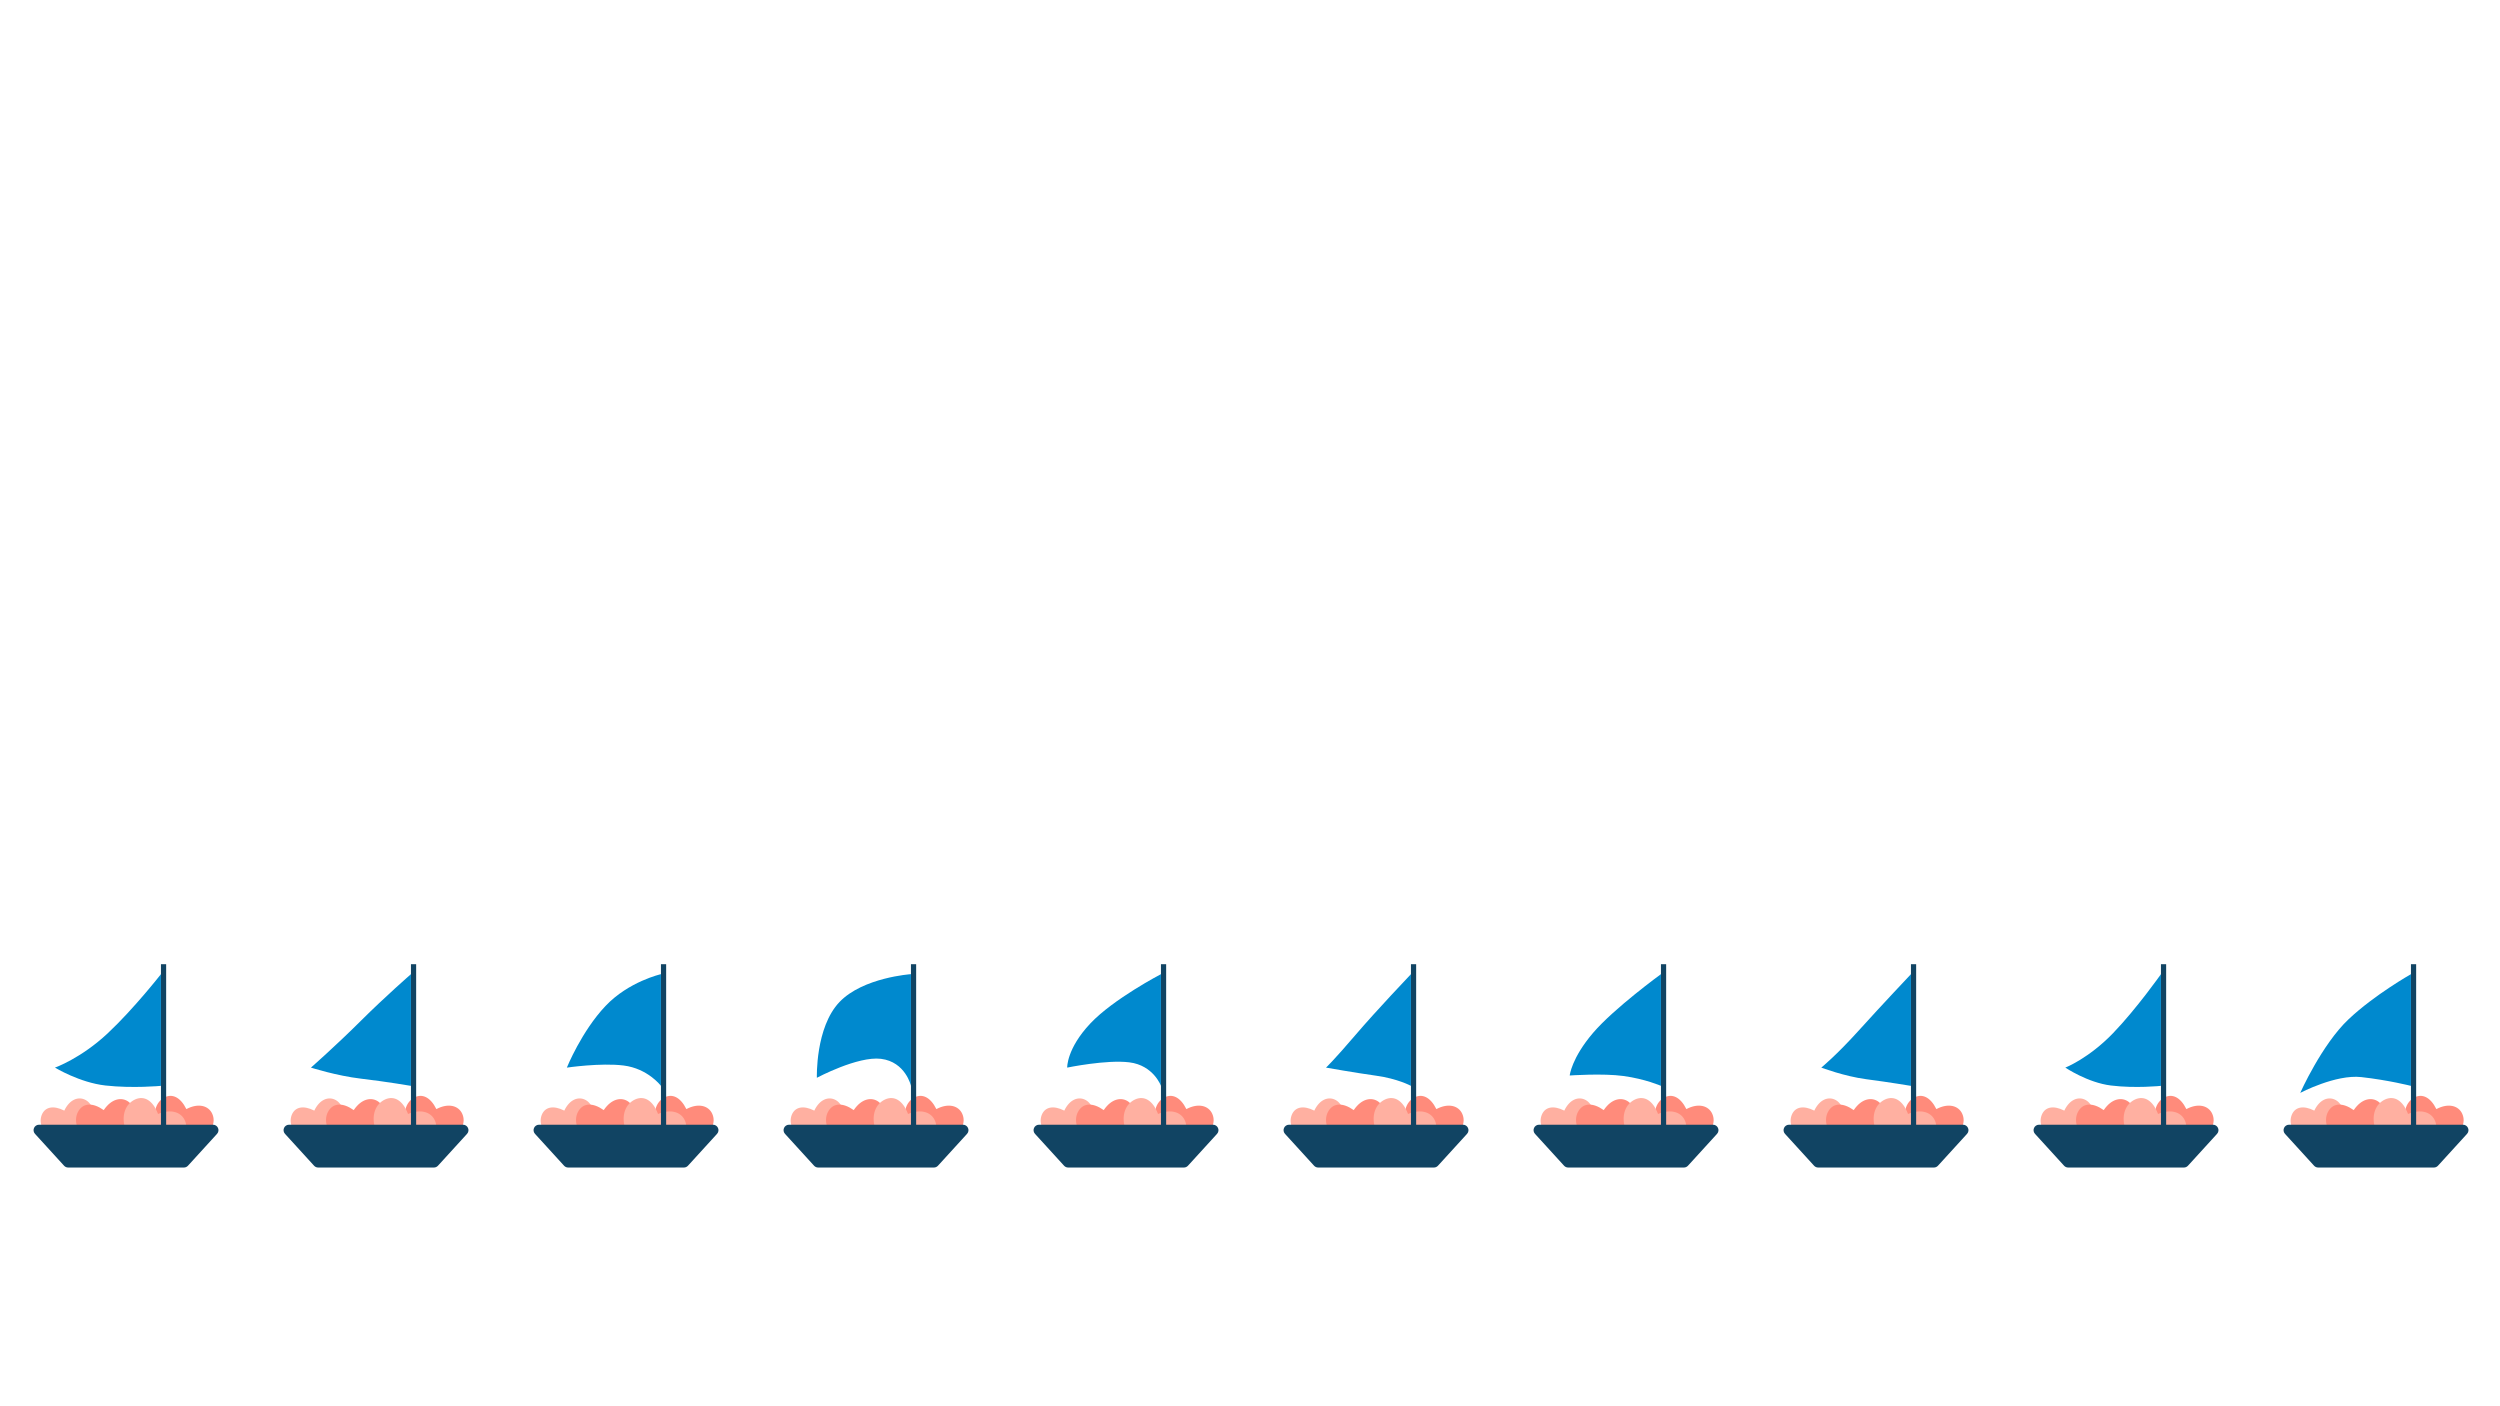 <?xml version="1.0" encoding="UTF-8"?>
<svg xmlns="http://www.w3.org/2000/svg" version="1.1" viewBox="0 0 1920 1080">
  <!-- Generator: Adobe Illustrator 29.5.1, SVG Export Plug-In . SVG Version: 2.1.0 Build 141)  -->
  <defs>
    <style>
      .st0, .st1 {
        fill: #fff;
      }

      .st2 {
        fill: #ffb0a1;
      }

      .st1 {
        stroke: #000;
        stroke-miterlimit: 10;
      }

      .st3 {
        fill: #ff8b7b;
      }

      .st4 {
        fill: #0089ce;
      }

      .st5 {
        fill: #114463;
      }

      .st6 {
        display: none;
      }
    </style>
  </defs>
  <g id="_레이어_2" data-name="레이어_2" class="st6">
    <rect class="st1" x="1728" y="722.03" width="192" height="192"/>
    <g>
      <rect class="st0" x="1536.5" y="722.53" width="191" height="191"/>
      <path d="M1727,723.03v190h-190v-190h190M1728,722.03h-192v192h192v-192h0Z"/>
    </g>
    <g>
      <rect class="st0" x=".5" y="722.53" width="191" height="191"/>
      <path d="M191,723.03v190H1v-190h190M192,722.03H0v192h192v-192h0Z"/>
    </g>
    <g>
      <rect class="st0" x="192.5" y="722.53" width="191" height="191"/>
      <path d="M383,723.03v190h-190v-190h190M384,722.03h-192v192h192v-192h0Z"/>
    </g>
    <g>
      <rect class="st0" x="384.5" y="722.53" width="191" height="191"/>
      <path d="M575,723.03v190h-190v-190h190M576,722.03h-192v192h192v-192h0Z"/>
    </g>
    <g>
      <rect class="st0" x="576.5" y="722.53" width="191" height="191"/>
      <path d="M767,723.03v190h-190v-190h190M768,722.03h-192v192h192v-192h0Z"/>
    </g>
    <g>
      <rect class="st0" x="768.5" y="722.53" width="191" height="191"/>
      <path d="M959,723.03v190h-190v-190h190M960,722.03h-192v192h192v-192h0Z"/>
    </g>
    <g>
      <rect class="st0" x="960.5" y="722.53" width="191" height="191"/>
      <path d="M1151,723.03v190h-190v-190h190M1152,722.03h-192v192h192v-192h0Z"/>
    </g>
    <g>
      <rect class="st0" x="1152.5" y="722.53" width="191" height="191"/>
      <path d="M1343,723.03v190h-190v-190h190M1344,722.03h-192v192h192v-192h0Z"/>
    </g>
    <g>
      <rect class="st0" x="1344.5" y="722.53" width="191" height="191"/>
      <path d="M1535,723.03v190h-190v-190h190M1536,722.03h-192v192h192v-192h0Z"/>
    </g>
  </g>
  <g id="_레이어_1" data-name="레이어_1">
    <path class="st2" d="M65.78,844.82c-5.52-3.07-12.37-.43-16.41,8.13-8.44-4.29-14.71-2.77-17.2,3.04s-.18,13.68,8.54,18.52c6.17,3.42,13.57,6.34,18.11,5.2,4.3-1.98,7.83-8.55,10.61-15.03,3.92-9.17,2.08-16.68-3.64-19.86Z"/>
    <path class="st3" d="M98.94,846.32c-5.55-4.25-13.47-2.47-19.27,6.25-8.54-6.06-15.65-5.4-19.31.55-3.79,6.17-2.41,14.93,6.35,21.64,6.2,4.74,13.82,9.12,18.97,8.62,5.03-1.47,9.95-8.09,14.03-14.73,5.77-9.4,4.97-17.92-.78-22.31Z"/>
    <path class="st3" d="M163.05,855.49c-2.85-6.38-10.66-8.59-19.92-3.7-4.62-9.4-11.18-12.21-17.23-8.73-6.27,3.61-9.24,11.98-4.74,22.05,3.18,7.12,7.79,14.61,12.56,16.62,5.12,1.11,12.6-2.36,19.36-6.26,9.56-5.5,12.91-13.38,9.96-19.98Z"/>
    <path class="st2" d="M142.38,861.54c-2.41-7.14-10.57-10.32-21.01-6.02-4-10.57-10.75-14.27-17.61-11.14-7.11,3.24-11.15,11.92-7.35,23.19,2.69,7.98,6.87,16.49,11.79,19.14,5.38,1.72,13.78-1.24,21.44-4.73,10.83-4.93,15.24-13.04,12.75-20.44Z"/>
    <path class="st5" d="M141.25,896.66H52.33c-1.18,0-2.31-.5-3.11-1.37l-22.34-24.49c-2.46-2.7-.55-7.03,3.11-7.03h133.59c3.65,0,5.57,4.34,3.11,7.03l-22.34,24.49c-.8.87-1.92,1.37-3.11,1.37Z"/>
    <rect class="st5" x="123.61" y="740.51" width="4" height="134.29"/>
    <path class="st4" d="M82.91,793.41c-20.79,19.51-40.7,26.51-40.7,26.51,0,0,18.98,11.55,38.83,13.75,21,2.33,42.57.27,42.57.27v-85.79s-20.63,26.42-40.7,45.25Z"/>
    <path class="st2" d="M257.78,844.82c-5.52-3.07-12.37-.43-16.41,8.13-8.44-4.29-14.71-2.77-17.2,3.04s-.18,13.68,8.54,18.52c6.17,3.42,13.57,6.34,18.11,5.2,4.3-1.98,7.83-8.55,10.61-15.03,3.92-9.17,2.08-16.68-3.64-19.86Z"/>
    <path class="st3" d="M290.94,846.32c-5.55-4.25-13.47-2.47-19.27,6.25-8.54-6.06-15.65-5.4-19.31.55-3.79,6.17-2.41,14.93,6.35,21.64,6.2,4.74,13.82,9.12,18.97,8.62,5.03-1.47,9.95-8.09,14.03-14.73,5.77-9.4,4.97-17.92-.78-22.31Z"/>
    <path class="st3" d="M355.05,855.49c-2.85-6.38-10.66-8.59-19.92-3.7-4.62-9.4-11.18-12.21-17.23-8.73-6.27,3.61-9.24,11.98-4.74,22.05,3.18,7.12,7.79,14.61,12.56,16.62,5.12,1.11,12.6-2.36,19.36-6.26,9.56-5.5,12.91-13.38,9.96-19.98Z"/>
    <path class="st2" d="M334.38,861.54c-2.41-7.14-10.57-10.32-21.01-6.02-4-10.57-10.75-14.27-17.61-11.14-7.11,3.24-11.15,11.92-7.35,23.19,2.69,7.98,6.87,16.49,11.79,19.14,5.38,1.72,13.78-1.24,21.44-4.73,10.83-4.93,15.24-13.04,12.75-20.44Z"/>
    <path class="st5" d="M333.25,896.66h-88.92c-1.18,0-2.31-.5-3.11-1.37l-22.34-24.49c-2.46-2.7-.55-7.03,3.11-7.03h133.59c3.65,0,5.57,4.34,3.11,7.03l-22.34,24.49c-.8.87-1.92,1.37-3.11,1.37Z"/>
    <rect class="st5" x="315.61" y="740.51" width="4" height="134.29"/>
    <path class="st4" d="M277.21,783.92c-19.62,19.51-38.41,36-38.41,36,0,0,19.68,6.29,38.41,8.49,19.82,2.33,38.41,5.53,38.41,5.53v-85.79s-19.46,16.93-38.41,35.76Z"/>
    <path class="st2" d="M449.78,844.82c-5.52-3.07-12.37-.43-16.41,8.13-8.44-4.29-14.71-2.77-17.2,3.04s-.18,13.68,8.54,18.52c6.17,3.42,13.57,6.34,18.11,5.2,4.3-1.98,7.83-8.55,10.61-15.03,3.92-9.17,2.08-16.68-3.64-19.86Z"/>
    <path class="st3" d="M482.94,846.32c-5.55-4.25-13.47-2.47-19.27,6.25-8.54-6.06-15.65-5.4-19.31.55-3.79,6.17-2.41,14.93,6.35,21.64,6.2,4.74,13.82,9.12,18.97,8.62,5.03-1.47,9.95-8.09,14.03-14.73,5.77-9.4,4.97-17.92-.78-22.31Z"/>
    <path class="st3" d="M547.05,855.49c-2.85-6.38-10.66-8.59-19.92-3.7-4.62-9.4-11.18-12.21-17.23-8.73-6.27,3.61-9.24,11.98-4.74,22.05,3.18,7.12,7.79,14.61,12.56,16.62,5.12,1.11,12.6-2.36,19.36-6.26,9.56-5.5,12.91-13.38,9.96-19.98Z"/>
    <path class="st2" d="M526.38,861.54c-2.41-7.14-10.57-10.32-21.01-6.02-4-10.57-10.75-14.27-17.61-11.14-7.11,3.24-11.15,11.92-7.35,23.19,2.69,7.98,6.87,16.49,11.79,19.14,5.38,1.72,13.78-1.24,21.44-4.73,10.83-4.93,15.24-13.04,12.75-20.44Z"/>
    <path class="st5" d="M525.25,896.66h-88.92c-1.18,0-2.31-.5-3.11-1.37l-22.34-24.49c-2.46-2.7-.55-7.03,3.11-7.03h133.59c3.65,0,5.57,4.34,3.11,7.03l-22.34,24.49c-.8.87-1.92,1.37-3.11,1.37Z"/>
    <rect class="st5" x="507.61" y="740.51" width="4" height="134.29"/>
    <path class="st4" d="M465.02,772.6c-18.46,19.51-29.68,47.33-29.68,47.33,0,0,25.98-3.82,43.6-1.62,18.65,2.33,28.67,15.64,28.67,15.64v-85.79s-24.77,5.61-42.59,24.44Z"/>
    <path class="st2" d="M641.78,844.82c-5.52-3.07-12.37-.43-16.41,8.13-8.44-4.29-14.71-2.77-17.2,3.04s-.18,13.68,8.54,18.52c6.17,3.42,13.57,6.34,18.11,5.2,4.3-1.98,7.83-8.55,10.61-15.03,3.92-9.17,2.08-16.68-3.64-19.86Z"/>
    <path class="st3" d="M674.94,846.32c-5.55-4.25-13.47-2.47-19.27,6.25-8.54-6.06-15.65-5.4-19.31.55-3.79,6.17-2.41,14.93,6.35,21.64,6.2,4.74,13.82,9.12,18.97,8.62,5.03-1.47,9.95-8.09,14.03-14.73,5.77-9.4,4.97-17.92-.78-22.31Z"/>
    <path class="st3" d="M739.05,855.49c-2.85-6.38-10.66-8.59-19.92-3.7-4.62-9.4-11.18-12.21-17.23-8.73-6.27,3.61-9.24,11.98-4.74,22.05,3.18,7.12,7.79,14.61,12.56,16.62,5.12,1.11,12.6-2.36,19.36-6.26,9.56-5.5,12.91-13.38,9.96-19.98Z"/>
    <path class="st2" d="M718.38,861.54c-2.41-7.14-10.57-10.32-21.01-6.02-4-10.57-10.75-14.27-17.61-11.14-7.11,3.24-11.15,11.92-7.35,23.19,2.69,7.98,6.87,16.49,11.79,19.14,5.38,1.72,13.78-1.24,21.44-4.73,10.83-4.93,15.24-13.04,12.75-20.44Z"/>
    <path class="st5" d="M717.25,896.66h-88.92c-1.18,0-2.31-.5-3.11-1.37l-22.34-24.49c-2.46-2.7-.55-7.03,3.11-7.03h133.59c3.65,0,5.57,4.34,3.11,7.03l-22.34,24.49c-.8.87-1.92,1.37-3.11,1.37Z"/>
    <rect class="st5" x="699.61" y="740.51" width="4" height="134.29"/>
    <path class="st4" d="M644.78,769.49c-18.69,19.51-17.43,58.25-17.43,58.25,0,0,31.41-16.77,49.25-14.56,18.88,2.33,23.02,20.76,23.02,20.76v-85.79s-36.79,2.5-54.84,21.34Z"/>
    <path class="st2" d="M833.78,844.82c-5.52-3.07-12.37-.43-16.41,8.13-8.44-4.29-14.71-2.77-17.2,3.04s-.18,13.68,8.54,18.52c6.17,3.42,13.57,6.34,18.11,5.2,4.3-1.98,7.83-8.55,10.61-15.03,3.92-9.17,2.08-16.68-3.64-19.86Z"/>
    <path class="st3" d="M866.94,846.32c-5.55-4.25-13.47-2.47-19.27,6.25-8.54-6.06-15.65-5.4-19.31.55-3.79,6.17-2.41,14.93,6.35,21.64,6.2,4.74,13.82,9.12,18.97,8.62,5.03-1.47,9.95-8.09,14.03-14.73,5.77-9.4,4.97-17.92-.78-22.31Z"/>
    <path class="st3" d="M931.05,855.49c-2.85-6.38-10.66-8.59-19.92-3.7-4.62-9.4-11.18-12.21-17.23-8.73-6.27,3.61-9.24,11.98-4.74,22.05,3.18,7.12,7.79,14.61,12.56,16.62,5.12,1.11,12.6-2.36,19.36-6.26,9.56-5.5,12.91-13.38,9.96-19.98Z"/>
    <path class="st2" d="M910.38,861.54c-2.41-7.14-10.57-10.32-21.01-6.02-4-10.57-10.75-14.27-17.61-11.14-7.11,3.24-11.15,11.92-7.35,23.19,2.69,7.98,6.87,16.49,11.79,19.14,5.38,1.72,13.78-1.24,21.44-4.73,10.83-4.93,15.24-13.04,12.75-20.44Z"/>
    <path class="st5" d="M909.25,896.66h-88.92c-1.18,0-2.31-.5-3.11-1.37l-22.34-24.49c-2.46-2.7-.55-7.03,3.11-7.03h133.59c3.65,0,5.57,4.34,3.11,7.03l-22.34,24.49c-.8.87-1.92,1.37-3.11,1.37Z"/>
    <rect class="st5" x="891.61" y="740.51" width="4" height="134.29"/>
    <path class="st4" d="M837.45,785.94c-18.39,19.51-17.84,33.98-17.84,33.98,0,0,30.21-6.25,47.77-4.04,18.58,2.33,24.23,18.07,24.23,18.07v-85.79s-36.41,18.96-54.16,37.79Z"/>
    <path class="st2" d="M1025.78,844.82c-5.52-3.07-12.37-.43-16.41,8.13-8.44-4.29-14.71-2.77-17.2,3.04-2.58,6.02-.18,13.68,8.54,18.52,6.17,3.42,13.57,6.34,18.11,5.2,4.3-1.98,7.83-8.55,10.61-15.03,3.92-9.17,2.08-16.68-3.64-19.86Z"/>
    <path class="st3" d="M1058.94,846.32c-5.55-4.25-13.47-2.47-19.27,6.25-8.54-6.06-15.65-5.4-19.31.55-3.79,6.17-2.41,14.93,6.35,21.64,6.2,4.74,13.82,9.12,18.97,8.62,5.03-1.47,9.95-8.09,14.03-14.73,5.77-9.4,4.97-17.92-.78-22.31Z"/>
    <path class="st3" d="M1123.05,855.49c-2.85-6.38-10.66-8.59-19.92-3.7-4.62-9.4-11.18-12.21-17.23-8.73-6.27,3.61-9.24,11.98-4.74,22.05,3.18,7.12,7.79,14.61,12.56,16.62,5.12,1.11,12.6-2.36,19.36-6.26,9.56-5.5,12.91-13.38,9.96-19.98Z"/>
    <path class="st2" d="M1102.38,861.54c-2.41-7.14-10.57-10.32-21.01-6.02-4-10.57-10.75-14.27-17.61-11.14-7.11,3.24-11.15,11.92-7.35,23.19,2.69,7.98,6.87,16.49,11.79,19.14,5.38,1.72,13.78-1.24,21.44-4.73,10.83-4.93,15.24-13.04,12.75-20.44Z"/>
    <path class="st5" d="M1101.25,896.66h-88.92c-1.18,0-2.31-.5-3.11-1.37l-22.34-24.49c-2.46-2.7-.55-7.03,3.11-7.03h133.59c3.65,0,5.57,4.34,3.11,7.03l-22.34,24.49c-.8.87-1.92,1.37-3.11,1.37Z"/>
    <rect class="st5" x="1083.61" y="740.51" width="4" height="134.29"/>
    <path class="st4" d="M1041.02,794.84c-16.66,19.51-22.65,25.08-22.65,25.08,0,0,22.5,4,38.41,6.2,16.83,2.33,26.83,7.82,26.83,7.82v-85.79s-26.5,27.85-42.59,46.69Z"/>
    <path class="st2" d="M1217.78,844.82c-5.52-3.07-12.37-.43-16.41,8.13-8.44-4.29-14.71-2.77-17.2,3.04-2.58,6.02-.18,13.68,8.54,18.52,6.17,3.42,13.57,6.34,18.11,5.2,4.3-1.98,7.83-8.55,10.61-15.03,3.92-9.17,2.08-16.68-3.64-19.86Z"/>
    <path class="st3" d="M1250.94,846.32c-5.55-4.25-13.47-2.47-19.27,6.25-8.54-6.06-15.65-5.4-19.31.55-3.79,6.17-2.41,14.93,6.35,21.64,6.2,4.74,13.82,9.12,18.97,8.62,5.03-1.47,9.95-8.09,14.03-14.73,5.77-9.4,4.97-17.92-.78-22.31Z"/>
    <path class="st3" d="M1315.05,855.49c-2.85-6.38-10.66-8.59-19.92-3.7-4.62-9.4-11.18-12.21-17.23-8.73-6.27,3.61-9.24,11.98-4.74,22.05,3.18,7.12,7.79,14.61,12.56,16.62,5.12,1.11,12.6-2.36,19.36-6.26,9.56-5.5,12.91-13.38,9.96-19.98Z"/>
    <path class="st2" d="M1294.38,861.54c-2.41-7.14-10.57-10.32-21.01-6.02-4-10.57-10.75-14.27-17.61-11.14-7.11,3.24-11.15,11.92-7.35,23.19,2.69,7.98,6.87,16.49,11.79,19.14,5.38,1.72,13.78-1.24,21.44-4.73,10.83-4.93,15.24-13.04,12.75-20.44Z"/>
    <path class="st5" d="M1293.25,896.66h-88.92c-1.18,0-2.31-.5-3.11-1.37l-22.34-24.49c-2.46-2.7-.55-7.03,3.11-7.03h133.59c3.65,0,5.57,4.34,3.11,7.03l-22.34,24.49c-.8.87-1.92,1.37-3.11,1.37Z"/>
    <rect class="st5" x="1275.61" y="740.51" width="4" height="134.29"/>
    <path class="st4" d="M1223.5,793.22c-16.66,19.51-17.96,32.76-17.96,32.76,0,0,25.5-1.8,41.41.4,16.83,2.33,28.67,7.55,28.67,7.55v-85.79s-36.03,26.23-52.11,45.07Z"/>
    <path class="st2" d="M1409.78,844.82c-5.52-3.07-12.37-.43-16.41,8.13-8.44-4.29-14.71-2.77-17.2,3.04-2.58,6.02-.18,13.68,8.54,18.52,6.17,3.42,13.57,6.34,18.11,5.2,4.3-1.98,7.83-8.55,10.61-15.03,3.92-9.17,2.08-16.68-3.64-19.86Z"/>
    <path class="st3" d="M1442.94,846.32c-5.55-4.25-13.47-2.47-19.27,6.25-8.54-6.06-15.65-5.4-19.31.55-3.79,6.17-2.41,14.93,6.35,21.64,6.2,4.74,13.82,9.12,18.97,8.62,5.03-1.47,9.95-8.09,14.03-14.73,5.77-9.4,4.97-17.92-.78-22.31Z"/>
    <path class="st3" d="M1507.05,855.49c-2.85-6.38-10.66-8.59-19.92-3.7-4.62-9.4-11.18-12.21-17.23-8.73-6.27,3.61-9.24,11.98-4.74,22.05,3.18,7.12,7.79,14.61,12.56,16.62,5.12,1.11,12.6-2.36,19.36-6.26,9.56-5.5,12.91-13.38,9.96-19.98Z"/>
    <path class="st2" d="M1486.38,861.54c-2.41-7.14-10.57-10.32-21.01-6.02-4-10.57-10.75-14.27-17.61-11.14-7.11,3.24-11.15,11.92-7.35,23.19,2.69,7.98,6.87,16.49,11.79,19.14,5.38,1.72,13.78-1.24,21.44-4.73,10.83-4.93,15.24-13.04,12.75-20.44Z"/>
    <path class="st5" d="M1485.25,896.66h-88.92c-1.18,0-2.31-.5-3.11-1.37l-22.34-24.49c-2.46-2.7-.55-7.03,3.11-7.03h133.59c3.65,0,5.57,4.34,3.11,7.03l-22.34,24.49c-.8.87-1.92,1.37-3.11,1.37Z"/>
    <rect class="st5" x="1467.61" y="740.51" width="4" height="134.29"/>
    <path class="st4" d="M1427.88,791.05c-17.59,19.51-29.12,28.87-29.12,28.87,0,0,17.64,6.69,34.43,8.9,17.77,2.33,34.43,5.13,34.43,5.13v-85.79s-22.76,24.06-39.74,42.89Z"/>
    <path class="st2" d="M1601.78,844.82c-5.52-3.07-12.37-.43-16.41,8.13-8.44-4.29-14.71-2.77-17.2,3.04-2.58,6.02-.18,13.68,8.54,18.52,6.17,3.42,13.57,6.34,18.11,5.2,4.3-1.98,7.83-8.55,10.61-15.03,3.92-9.17,2.08-16.68-3.64-19.86Z"/>
    <path class="st3" d="M1634.94,846.32c-5.55-4.25-13.47-2.47-19.27,6.25-8.54-6.06-15.65-5.4-19.31.55-3.79,6.17-2.41,14.93,6.35,21.64,6.2,4.74,13.82,9.12,18.97,8.62,5.03-1.47,9.95-8.09,14.03-14.73,5.77-9.4,4.97-17.92-.78-22.31Z"/>
    <path class="st3" d="M1699.05,855.49c-2.85-6.38-10.66-8.59-19.92-3.7-4.62-9.4-11.18-12.21-17.23-8.73-6.27,3.61-9.24,11.98-4.74,22.05,3.18,7.12,7.79,14.61,12.56,16.62,5.12,1.11,12.6-2.36,19.36-6.26,9.56-5.5,12.91-13.38,9.96-19.98Z"/>
    <path class="st2" d="M1678.38,861.54c-2.41-7.14-10.57-10.32-21.01-6.02-4-10.57-10.75-14.27-17.61-11.14-7.11,3.24-11.15,11.92-7.35,23.19,2.69,7.98,6.87,16.49,11.79,19.14,5.38,1.72,13.78-1.24,21.44-4.73,10.83-4.93,15.24-13.04,12.75-20.44Z"/>
    <path class="st5" d="M1677.25,896.66h-88.92c-1.18,0-2.31-.5-3.11-1.37l-22.34-24.49c-2.46-2.7-.55-7.03,3.11-7.03h133.59c3.65,0,5.57,4.34,3.11,7.03l-22.34,24.49c-.8.87-1.92,1.37-3.11,1.37Z"/>
    <rect class="st5" x="1659.61" y="740.51" width="4" height="134.29"/>
    <path class="st4" d="M1622.89,793.41c-18.76,19.51-36.72,26.51-36.72,26.51,0,0,17.13,11.55,35.04,13.75,18.95,2.33,38.41.27,38.41.27v-85.79s-18.61,26.42-36.72,45.25Z"/>
    <path class="st2" d="M1793.78,844.82c-5.52-3.07-12.37-.43-16.41,8.13-8.44-4.29-14.71-2.77-17.2,3.04-2.58,6.02-.18,13.68,8.54,18.52,6.17,3.42,13.57,6.34,18.11,5.2,4.3-1.98,7.83-8.55,10.61-15.03,3.92-9.17,2.08-16.68-3.64-19.86Z"/>
    <path class="st3" d="M1826.94,846.32c-5.55-4.25-13.47-2.47-19.27,6.25-8.54-6.06-15.65-5.4-19.31.55-3.79,6.17-2.41,14.93,6.35,21.64,6.2,4.74,13.82,9.12,18.97,8.62,5.03-1.47,9.95-8.09,14.03-14.73,5.77-9.4,4.97-17.92-.78-22.31Z"/>
    <path class="st3" d="M1891.05,855.49c-2.85-6.38-10.66-8.59-19.92-3.7-4.62-9.4-11.18-12.21-17.23-8.73-6.27,3.61-9.24,11.98-4.74,22.05,3.18,7.12,7.79,14.61,12.56,16.62,5.12,1.11,12.6-2.36,19.36-6.26,9.56-5.5,12.91-13.38,9.96-19.98Z"/>
    <path class="st2" d="M1870.38,861.54c-2.41-7.14-10.57-10.32-21.01-6.02-4-10.57-10.75-14.27-17.61-11.14-7.11,3.24-11.15,11.92-7.35,23.19,2.69,7.98,6.87,16.49,11.79,19.14,5.38,1.72,13.78-1.24,21.44-4.73,10.83-4.93,15.24-13.04,12.75-20.44Z"/>
    <path class="st5" d="M1869.25,896.66h-88.92c-1.18,0-2.31-.5-3.11-1.37l-22.34-24.49c-2.46-2.7-.55-7.03,3.11-7.03h133.59c3.65,0,5.57,4.34,3.11,7.03l-22.34,24.49c-.8.87-1.92,1.37-3.11,1.37Z"/>
    <rect class="st5" x="1851.61" y="740.51" width="4" height="134.29"/>
    <path class="st4" d="M1803.79,782.71c-20.69,19.51-37.21,56.63-37.21,56.63,0,0,27.17-14.34,46.92-12.13,20.9,2.33,38.12,6.74,38.12,6.74v-85.79s-27.85,15.72-47.83,34.55Z"/>
  </g>
</svg>